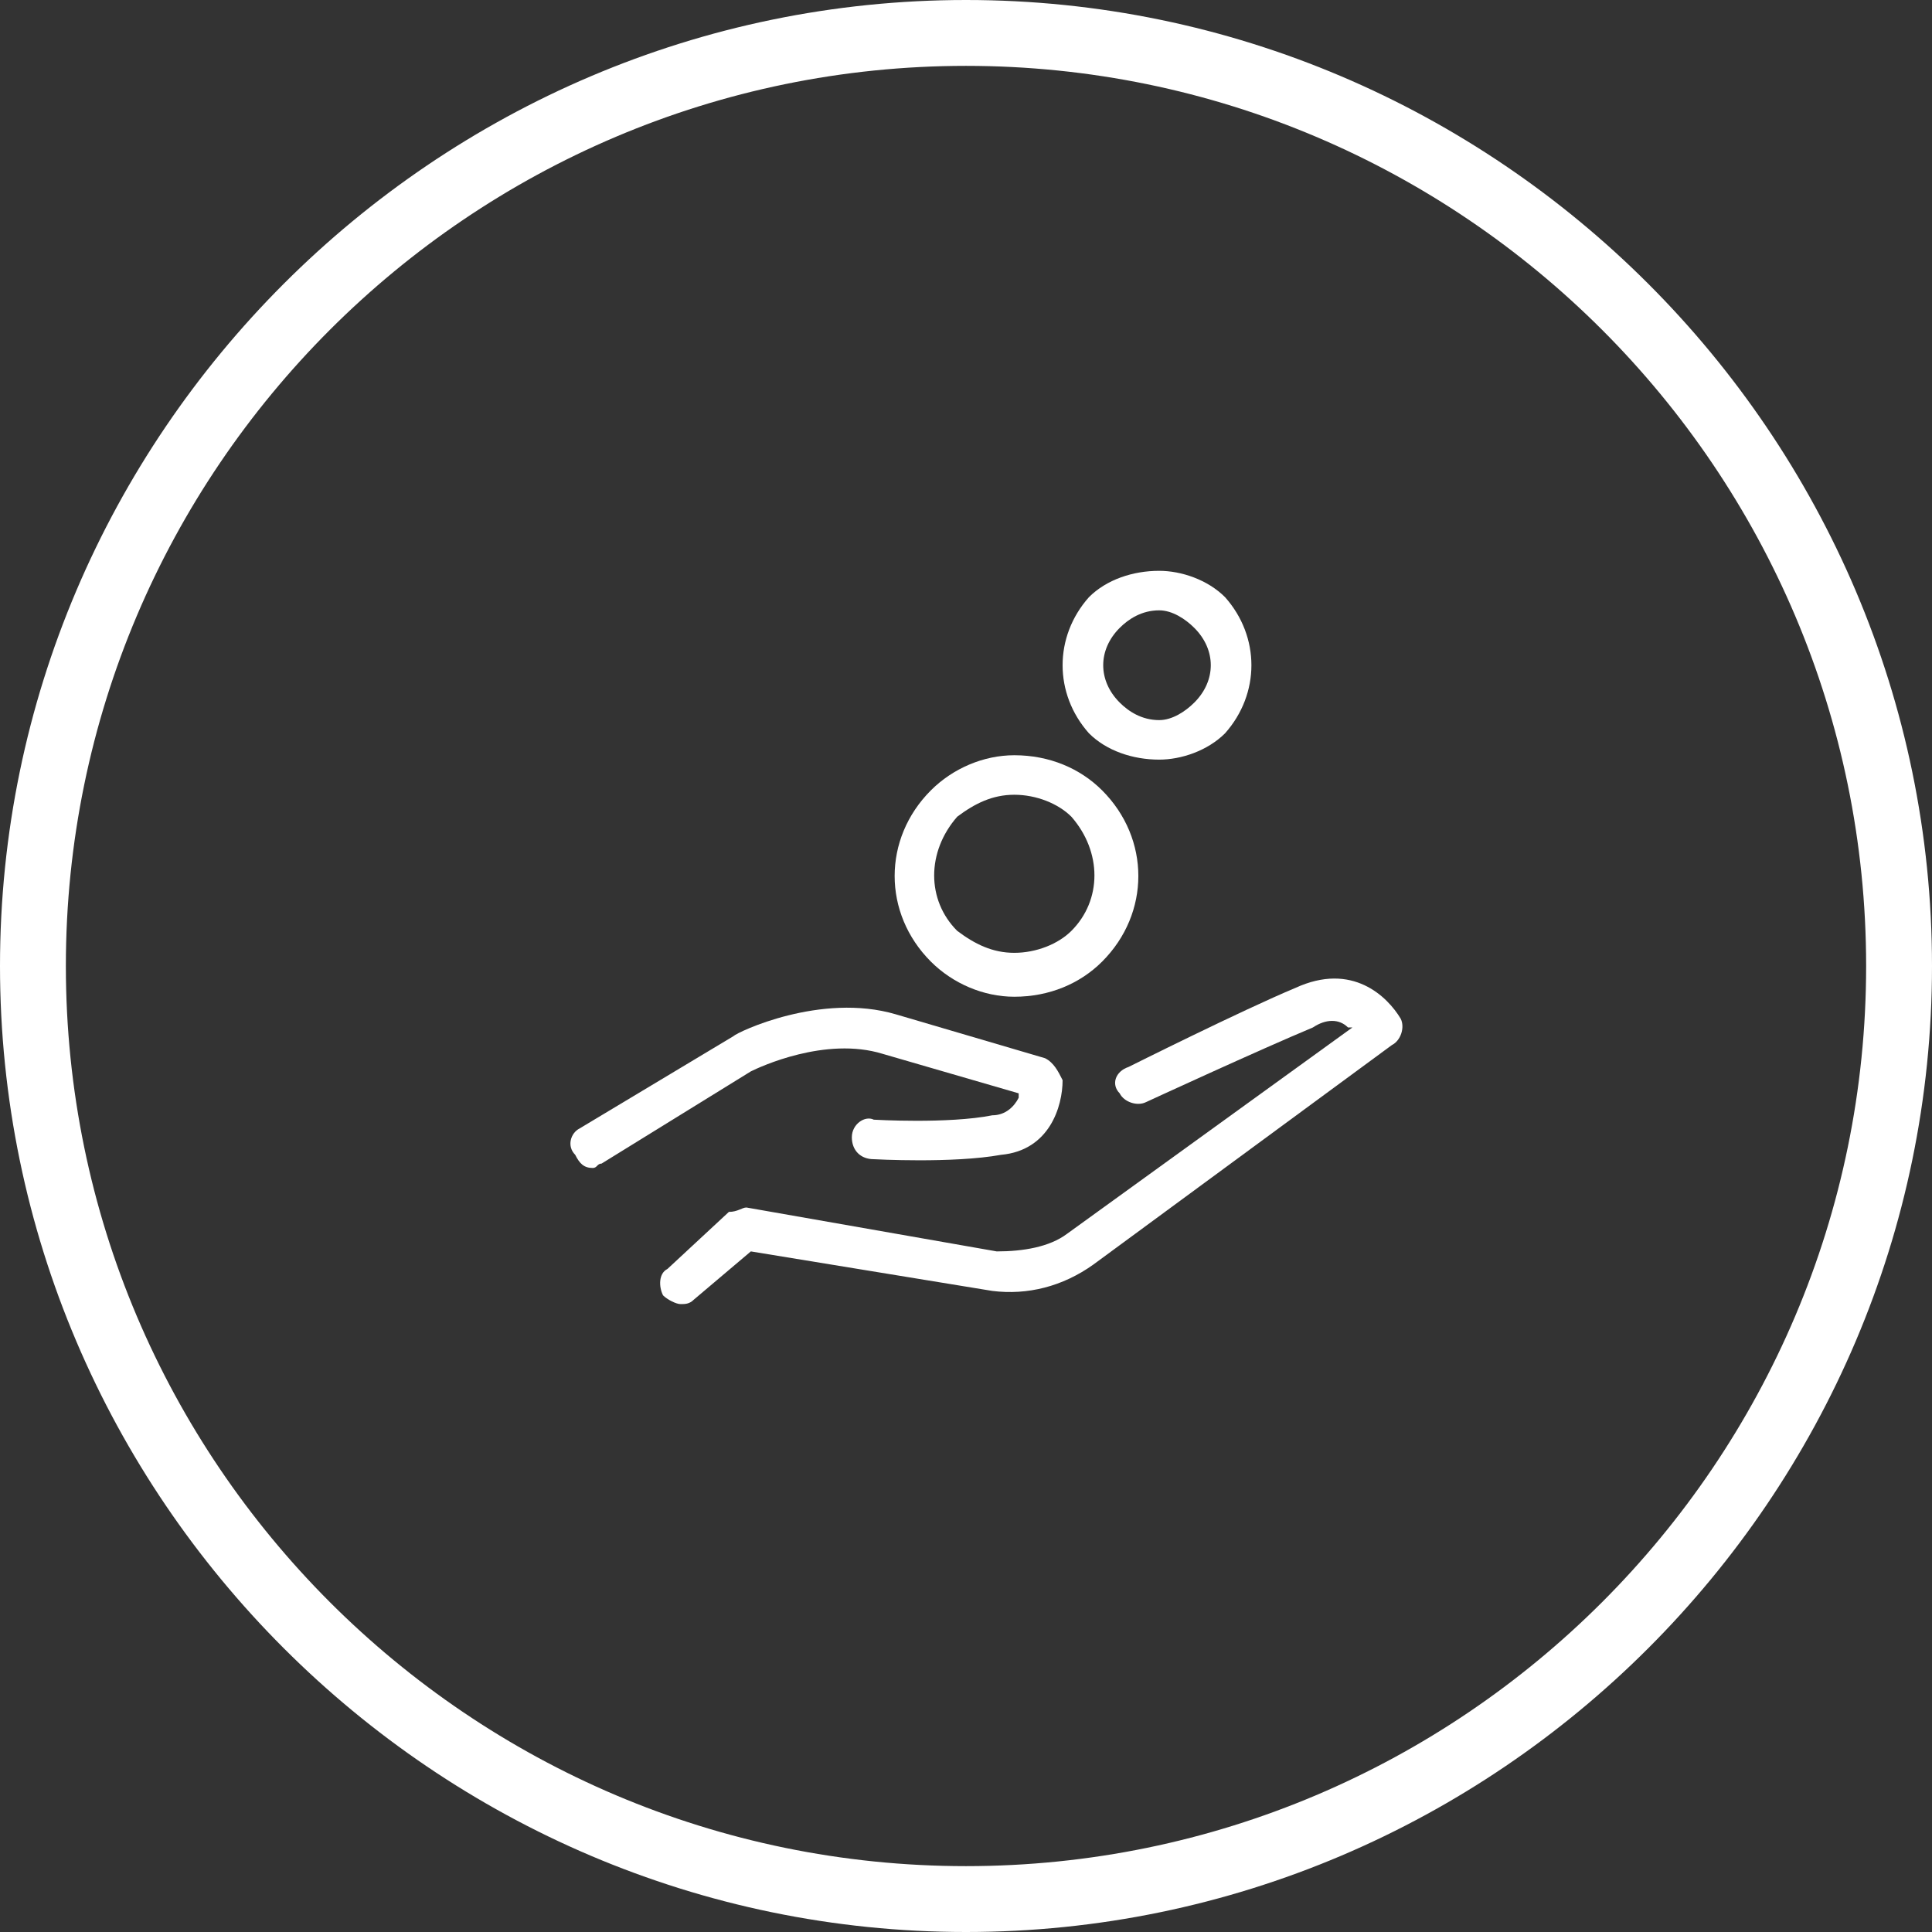 <svg xmlns="http://www.w3.org/2000/svg" width="44" height="44" viewBox="-68 -61 44 44"><rect x="-68" y="-61" width="44" height="44" fill="#333333" stroke="none"/><style>.a{fill:#FFF;}</style><desc>  Created with Sketch.</desc><g fill="none"><path d="M-46-17C-58.1-17-68-26.9-68-39 -68-51.1-58.1-61-46-61 -33.9-61-24-51.1-24-39 -24-26.9-33.9-17-46-17L-46-17 -46-17ZM-46-59.5C-57.3-59.5-66.5-50.3-66.5-39 -66.5-27.7-57.3-18.5-46-18.5 -34.7-18.5-25.5-27.7-25.5-39 -25.5-50.3-34.7-59.5-46-59.5L-46-59.5 -46-59.5Z" class="a"/><g class="a"><path d="M-47.9-37L-44.8-36.1C-44.8-36-44.8-36-44.8-36 -44.9-35.8-45.1-35.6-45.4-35.6 -46.4-35.4-48.1-35.5-48.1-35.5 -48.3-35.6-48.6-35.4-48.6-35.1 -48.6-34.8-48.4-34.6-48.1-34.6 -48.1-34.6-46.3-34.5-45.2-34.7 -44.1-34.8-43.8-35.8-43.8-36.4 -43.9-36.6-44-36.8-44.2-36.9L-47.6-37.9C-49.3-38.4-51.2-37.5-51.3-37.4 -51.3-37.4-51.3-37.4-51.3-37.4L-54.8-35.3C-55-35.2-55.1-34.9-54.9-34.7 -54.8-34.5-54.7-34.4-54.5-34.4 -54.4-34.4-54.4-34.5-54.3-34.5L-50.9-36.6C-50.7-36.7-49.2-37.4-47.9-37L-47.9-37Z"/><path d="M-36.1-37.8C-36.4-38.3-37.2-39.1-38.5-38.5 -39.7-38-42.3-36.7-42.3-36.7 -42.6-36.6-42.7-36.3-42.5-36.1 -42.4-35.9-42.1-35.8-41.9-35.9 -41.9-35.9-39.3-37.1-38.1-37.6 -37.8-37.8-37.5-37.8-37.3-37.6 -37.3-37.6-37.3-37.6-37.2-37.6L-43.7-32.9C-44.1-32.6-44.7-32.5-45.3-32.5L-51-33.5C-51.1-33.5-51.2-33.4-51.4-33.4L-52.8-32.1C-53-32-53-31.7-52.9-31.5 -52.8-31.4-52.6-31.3-52.5-31.3 -52.4-31.3-52.3-31.3-52.2-31.4L-50.9-32.5 -45.4-31.6C-44.6-31.5-43.8-31.7-43.1-32.2L-36.3-37.2C-36.1-37.3-36-37.6-36.1-37.8L-36.1-37.8Z"/><path d="M-44.9-38.3C-44.1-38.3-43.4-38.6-42.9-39.1 -41.8-40.2-41.8-41.9-42.9-43 -43.4-43.5-44.1-43.8-44.9-43.8 -45.6-43.8-46.3-43.5-46.8-43 -47.9-41.9-47.9-40.2-46.8-39.1 -46.3-38.6-45.6-38.3-44.9-38.3L-44.9-38.3ZM-46.2-42.4C-45.8-42.7-45.4-42.9-44.9-42.9 -44.4-42.9-43.9-42.7-43.6-42.4 -42.9-41.6-42.9-40.5-43.6-39.8 -43.9-39.5-44.4-39.3-44.9-39.3 -45.4-39.3-45.8-39.5-46.2-39.8 -46.9-40.5-46.9-41.6-46.2-42.4L-46.2-42.4Z"/><path d="M-41.6-43.7C-41.1-43.7-40.5-43.9-40.1-44.3 -39.3-45.2-39.3-46.5-40.1-47.4 -40.5-47.8-41.1-48-41.6-48 -42.2-48-42.8-47.8-43.2-47.4 -44-46.5-44-45.2-43.2-44.3 -42.8-43.9-42.2-43.7-41.6-43.7L-41.6-43.7ZM-42.5-46.7C-42.3-46.9-42-47.1-41.6-47.1 -41.3-47.1-41-46.9-40.8-46.7 -40.3-46.2-40.3-45.5-40.8-45 -41-44.8-41.3-44.6-41.6-44.6 -42-44.6-42.3-44.8-42.5-45 -43-45.5-43-46.2-42.5-46.7L-42.5-46.7Z"/></g></g></svg>
